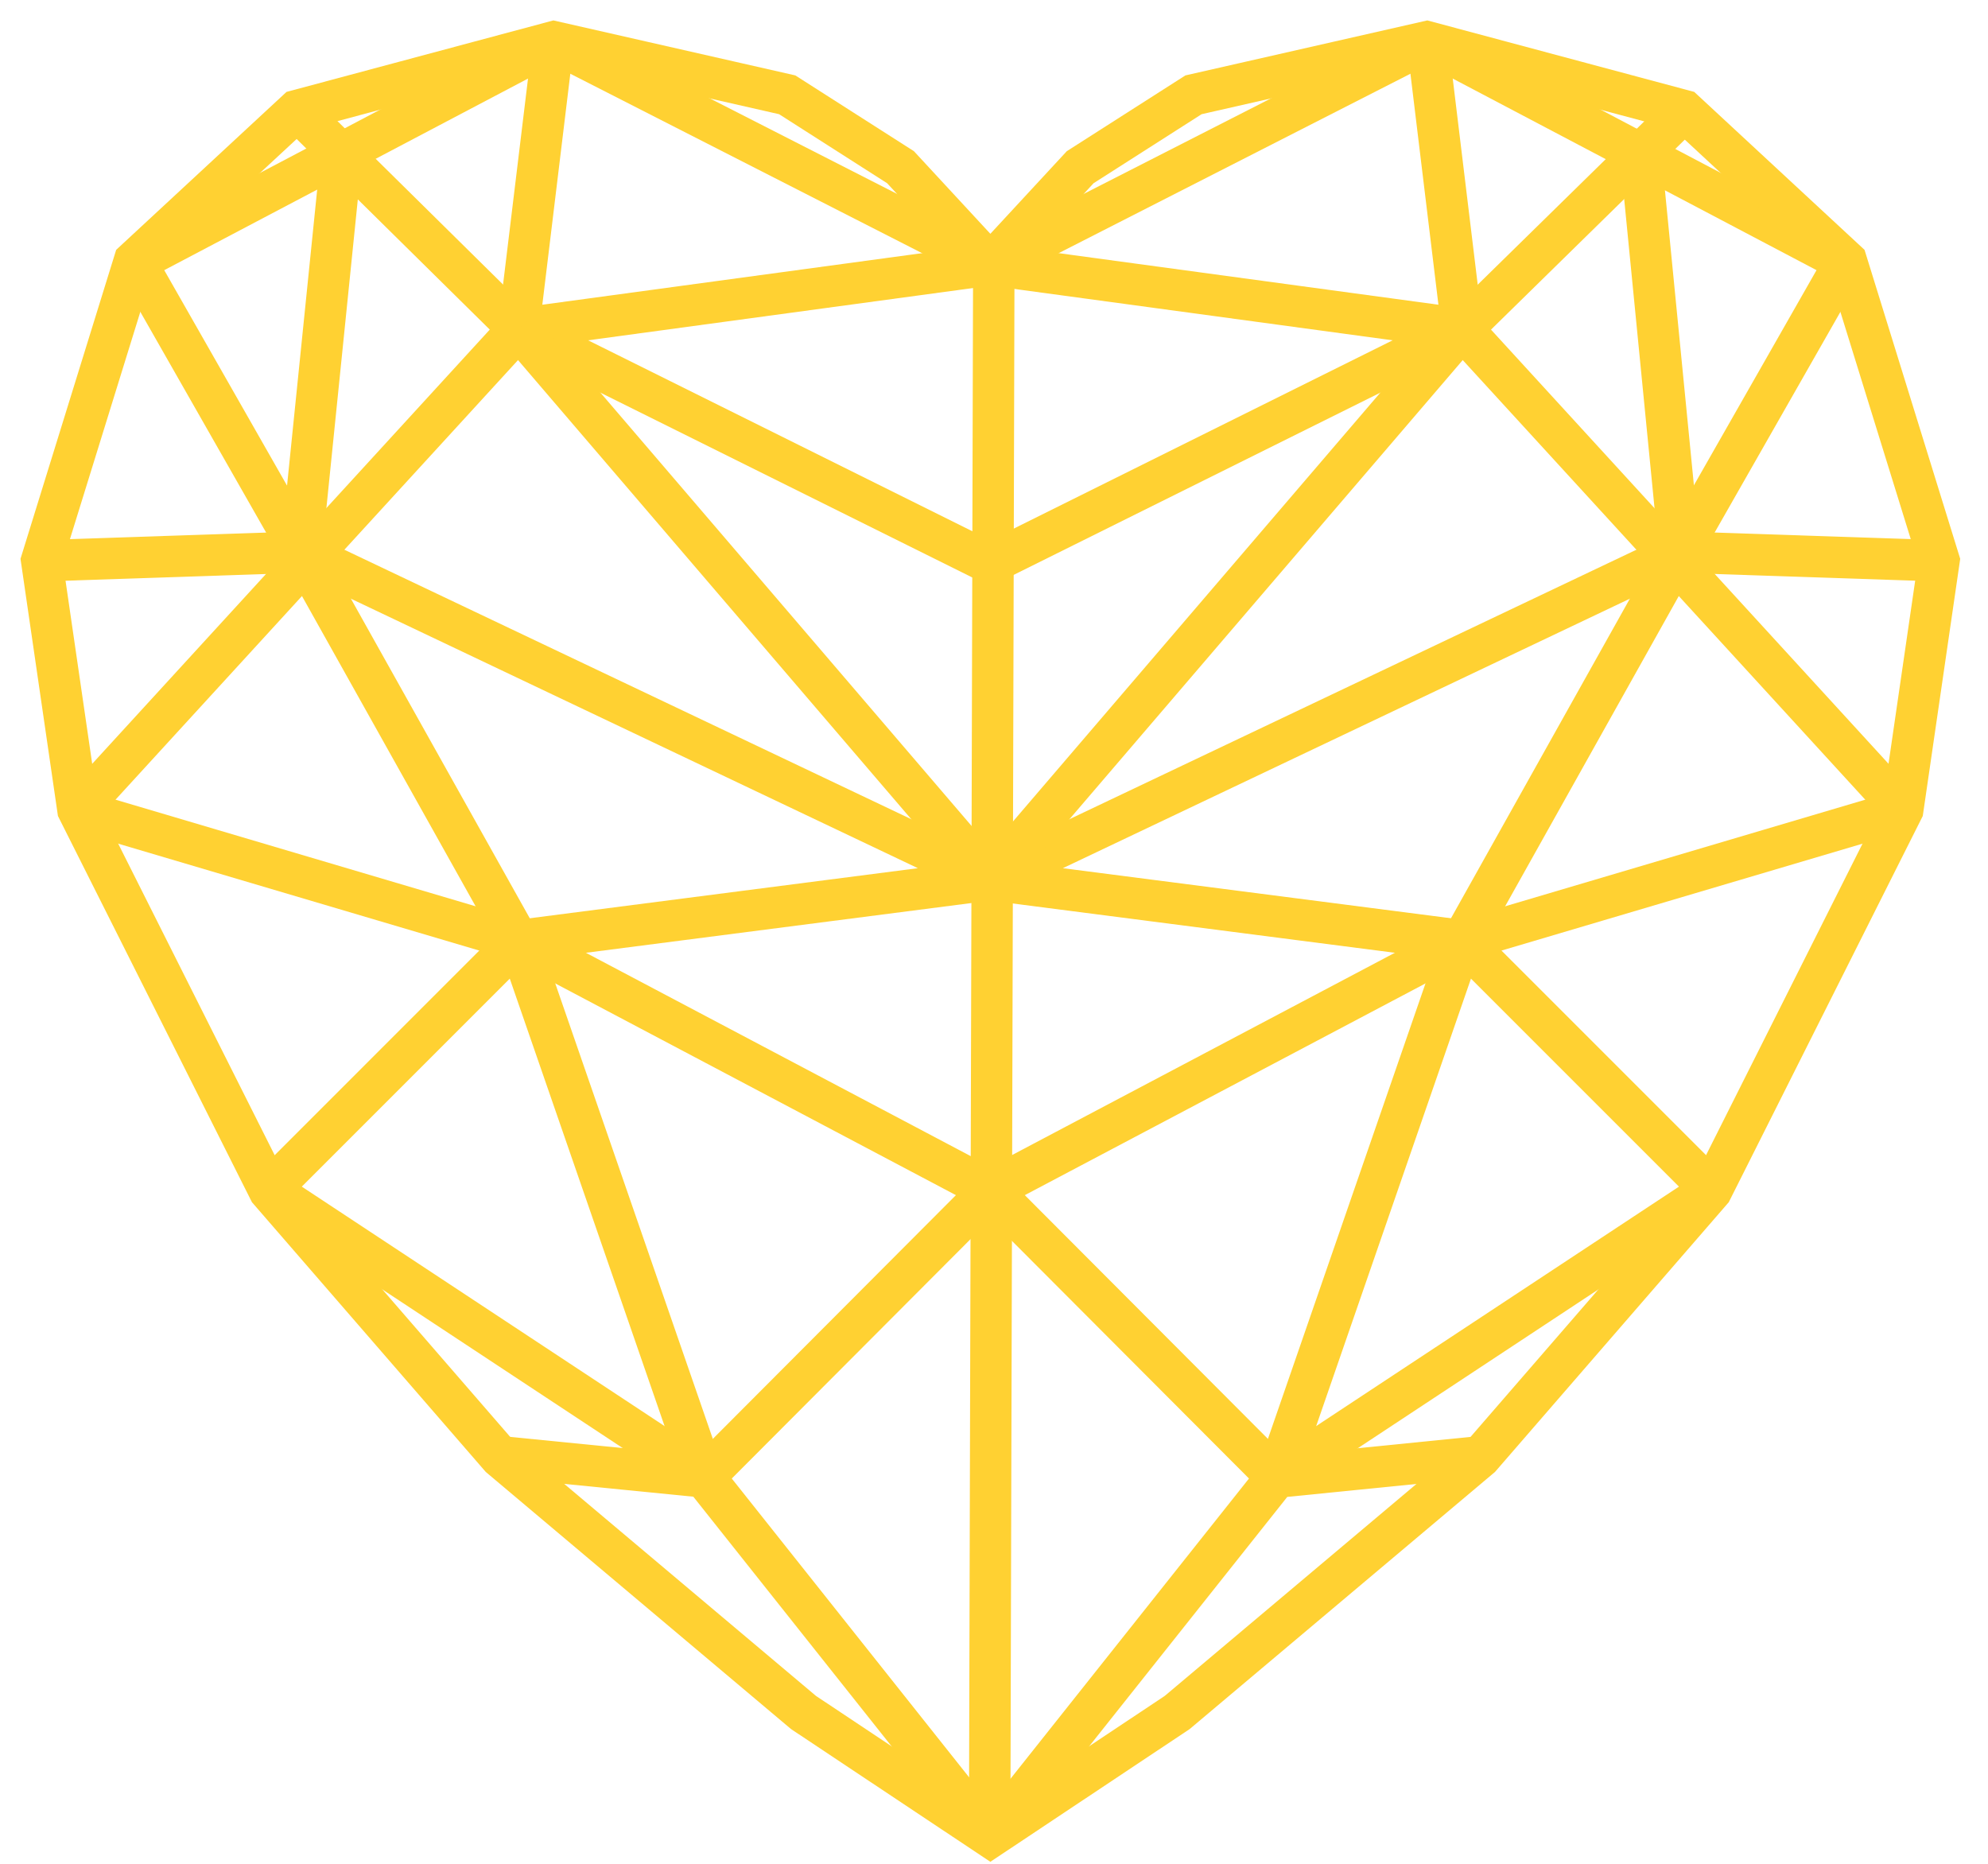 <svg width="48" height="45" viewBox="0 0 48 45" fill="none" xmlns="http://www.w3.org/2000/svg">
<path d="M44.574 6.334L34.465 1.01" stroke="#FFD132"/>
<path d="M35.305 7.94L40.66 2.69" stroke="#FFD132"/>
<path d="M34.465 1.01L23.895 6.401" stroke="#FFD132"/>
<path d="M35.305 7.941L34.465 1.01" stroke="#FFD132"/>
<path d="M44.545 6.33L40.555 13.33L35.305 22.71L30.825 35.66" stroke="#FFD132"/>
<path d="M23.93 44.34L30.821 35.665L35.76 35.17" stroke="#FFD132"/>
<path d="M45.945 19.56L35.305 7.94L23.895 13.61" stroke="#FFD132"/>
<path d="M35.305 7.94L23.965 6.4" stroke="#FFD132"/>
<path d="M35.305 22.71L45.945 19.56" stroke="#FFD132"/>
<path d="M41.325 28.73L35.305 22.71L23.912 21.24L40.555 13.33" stroke="#FFD132"/>
<path d="M23.912 28.73L35.305 22.71" stroke="#FFD132"/>
<path d="M46.82 13.54L40.555 13.33L39.61 3.705" stroke="#FFD132"/>
<path d="M23.912 21.24L35.305 7.94" stroke="#FFD132"/>
<path d="M41.325 28.73L30.825 35.66L23.912 28.73" stroke="#FFD132"/>
<path fill-rule="evenodd" clip-rule="evenodd" d="M23.912 6.381L21.743 4.037L19.007 2.289L13.371 1.008L7.167 2.67L3.243 6.308L1.006 13.532L1.882 19.549L6.502 28.746L12.081 35.182L19.401 41.347L23.912 44.351L28.423 41.347L35.744 35.182L41.322 28.746L45.942 19.549L46.818 13.532L44.581 6.308L40.658 2.67L34.453 1.008L28.817 2.289L26.081 4.037L23.912 6.381Z" stroke="#FFD132"/>
<path d="M3.251 6.334L13.36 1.01" stroke="#FFD132"/>
<path d="M12.52 7.941L7.165 2.656" stroke="#FFD132"/>
<path d="M13.36 1.01L23.93 6.401" stroke="#FFD132"/>
<path d="M12.52 7.941L13.36 1.01" stroke="#FFD132"/>
<path d="M3.28 6.33L7.27 13.33L12.52 22.71L17 35.66" stroke="#FFD132"/>
<path d="M23.895 44.34L17 35.66L12.065 35.17" stroke="#FFD132"/>
<path d="M1.88 19.56L12.52 7.94L23.93 13.61" stroke="#FFD132"/>
<path d="M12.52 7.94L23.86 6.4" stroke="#FFD132"/>
<path d="M12.52 22.71L1.88 19.56" stroke="#FFD132"/>
<path d="M6.5 28.73L12.52 22.71L23.912 21.24L7.27 13.33" stroke="#FFD132"/>
<path d="M23.912 28.73L12.52 22.71" stroke="#FFD132"/>
<path d="M1.005 13.54L7.27 13.33L8.25 3.705" stroke="#FFD132"/>
<path d="M23.912 21.24L12.52 7.94" stroke="#FFD132"/>
<path d="M6.5 28.73L17 35.66L23.912 28.73" stroke="#FFD132"/>
<path d="M23.995 6.4L23.895 44.34" stroke="#FFD132"/>
</svg>
